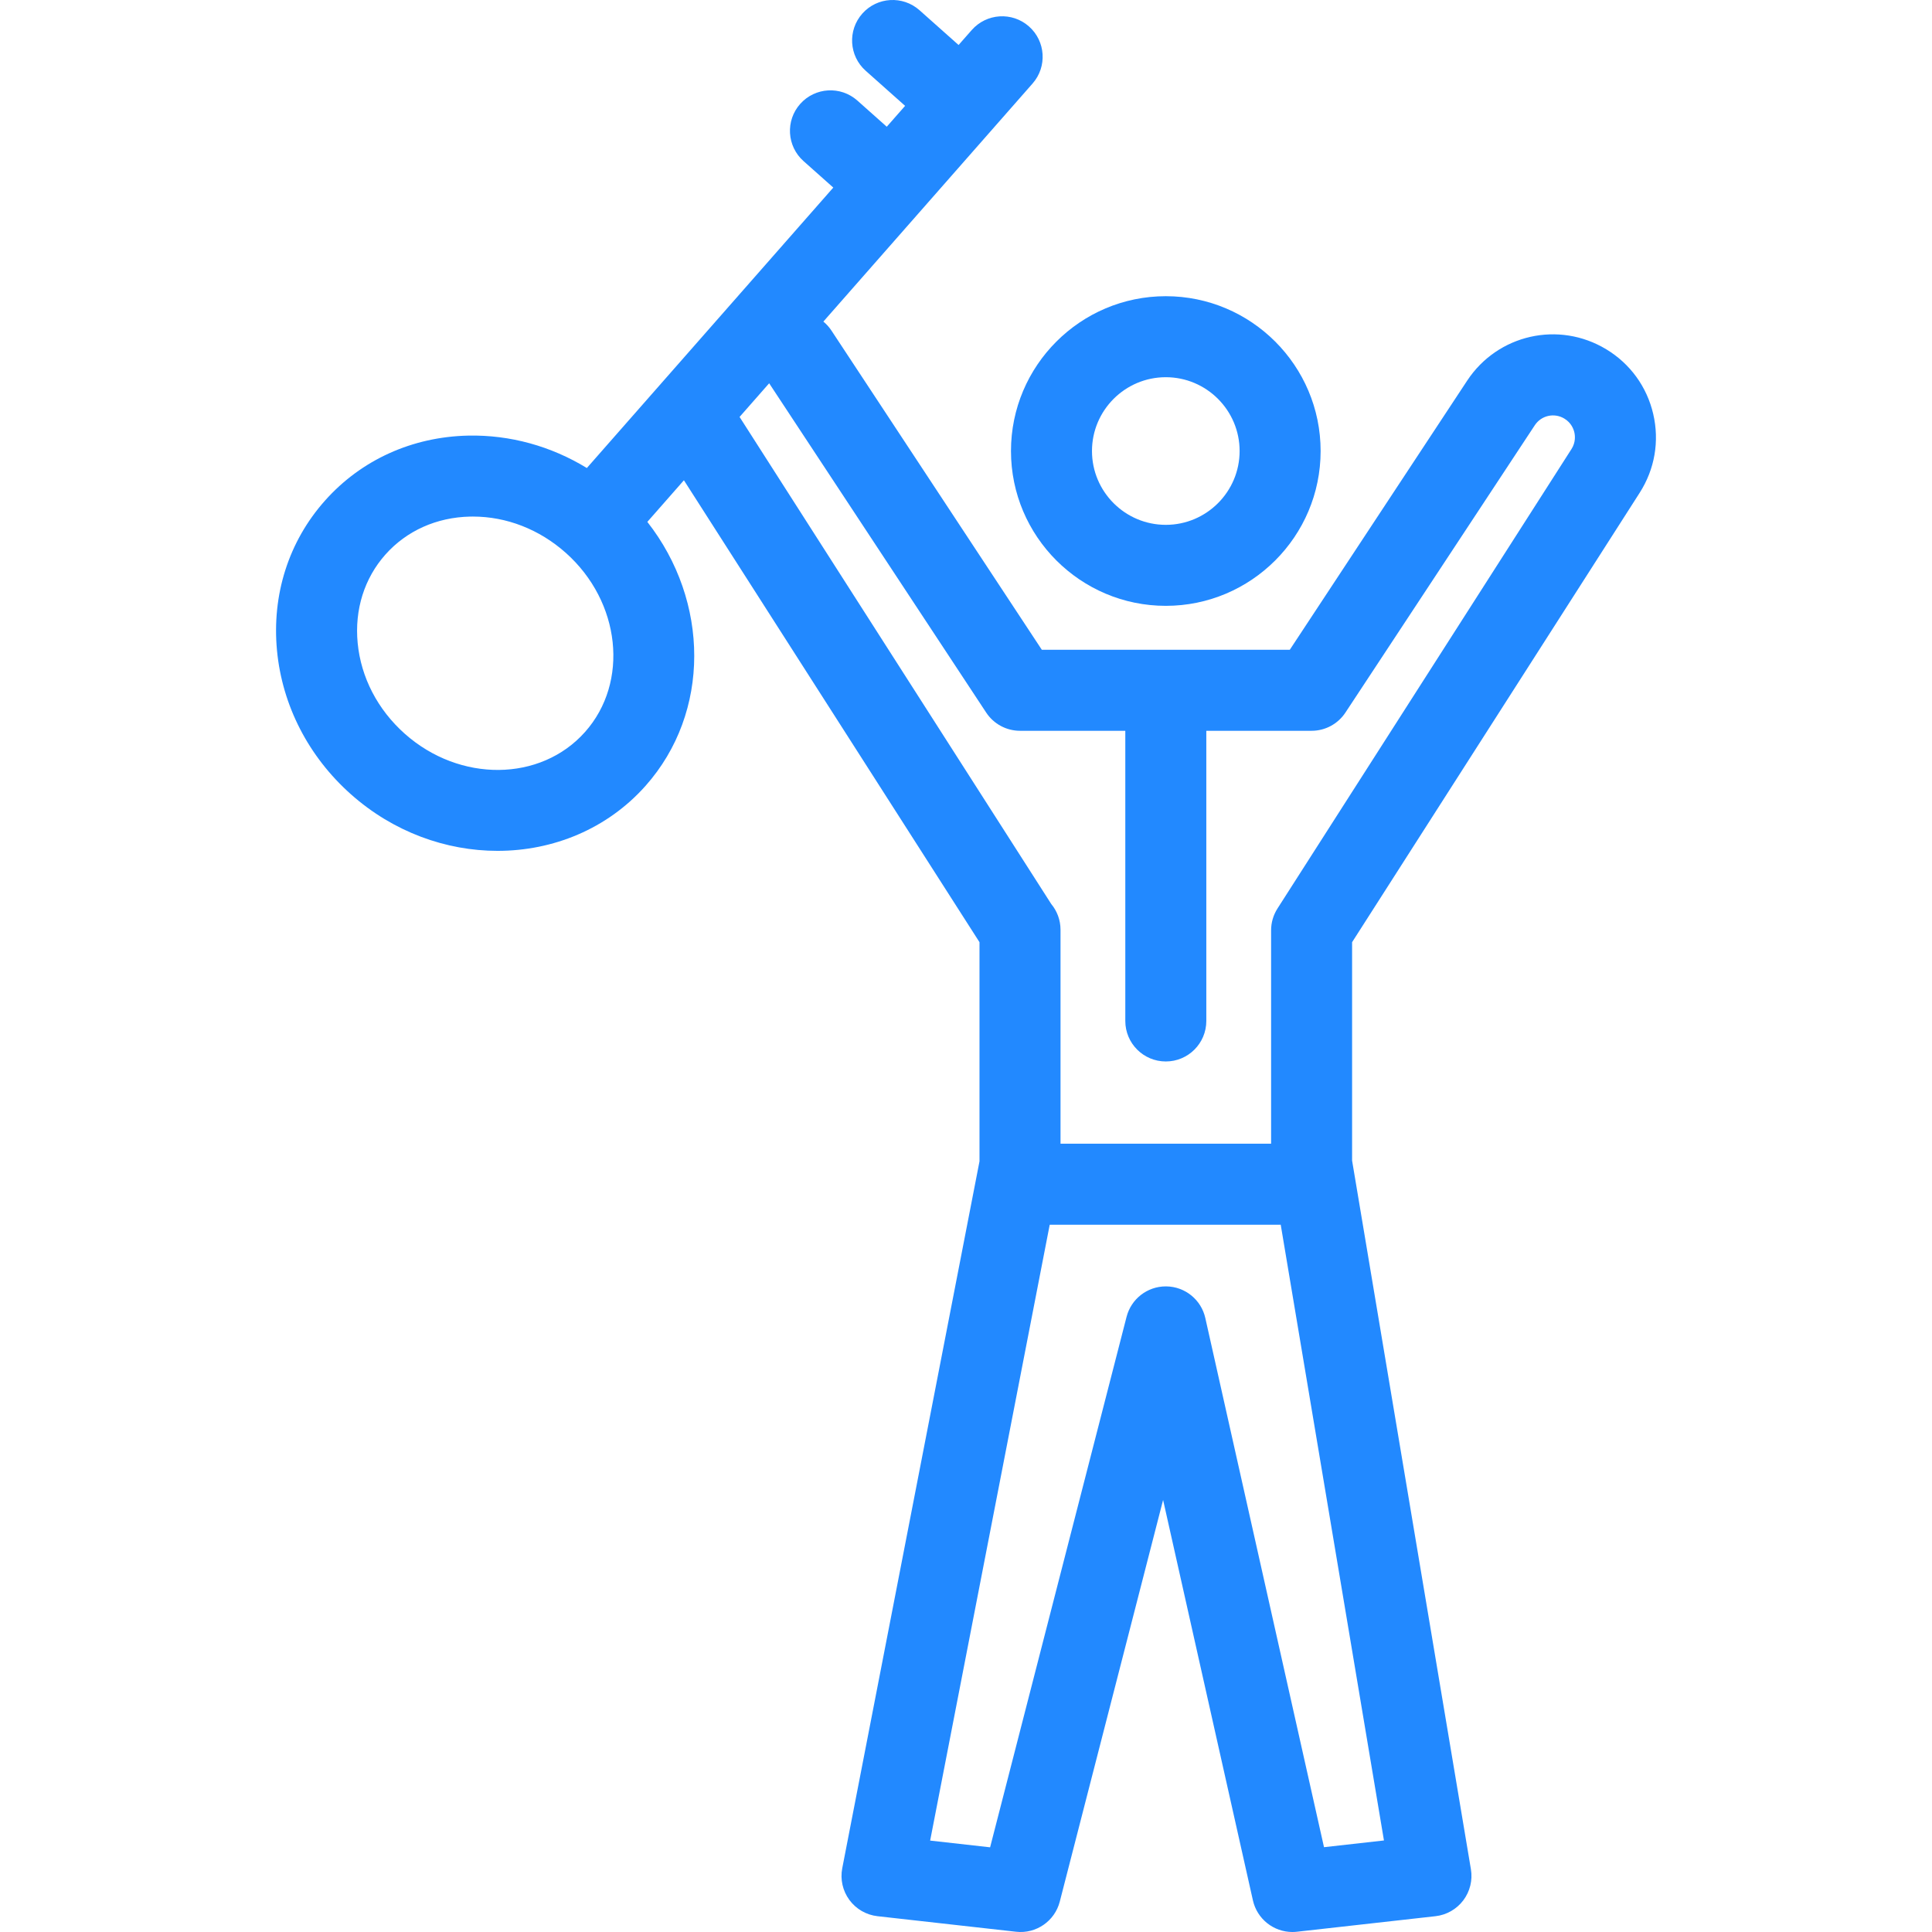 <!DOCTYPE svg PUBLIC "-//W3C//DTD SVG 1.1//EN" "http://www.w3.org/Graphics/SVG/1.1/DTD/svg11.dtd">
<!-- Uploaded to: SVG Repo, www.svgrepo.com, Transformed by: SVG Repo Mixer Tools -->
<svg fill="#2289ff" height="800px" width="800px" version="1.1" xmlns="http://www.w3.org/2000/svg" viewBox="0 0 286.199 286.199" xmlns:xlink="http://www.w3.org/1999/xlink" enable-background="new 0 0 286.199 286.199">
<g id="SVGRepo_bgCarrier" stroke-width="0"/>
<g id="SVGRepo_tracerCarrier" stroke-linecap="round" stroke-linejoin="round"/>
<g id="SVGRepo_iconCarrier"> <g> <path d="m172.697,89.747c12.646,0 22.935-10.289 22.935-22.935s-10.289-22.935-22.935-22.935-22.935,10.289-22.935,22.935 10.289,22.935 22.935,22.935zm0-33.869c6.029,0 10.935,4.905 10.935,10.935s-4.905,10.935-10.935,10.935-10.935-4.905-10.935-10.935 4.906-10.935 10.935-10.935z"/> <path d="m242.896,72.997c2.233-3.49 2.946-7.635 2.006-11.67-0.939-4.035-3.409-7.439-6.954-9.583-7.035-4.256-16.088-2.212-20.613,4.652l-26.271,39.861h-36.732l-31.163-47.284c-0.34-0.516-0.746-0.961-1.199-1.334l30.991-35.266c2.188-2.489 1.943-6.28-0.546-8.467-2.489-2.188-6.281-1.942-8.467,0.546l-1.948,2.214-5.786-5.149c-2.476-2.202-6.268-1.982-8.471,0.494-2.203,2.476-1.981,6.268 0.494,8.471l5.842,5.198-2.718,3.093-4.352-3.873c-2.475-2.202-6.268-1.982-8.471,0.494-2.203,2.476-1.982,6.268 0.494,8.471l4.408,3.922-36.508,41.544c-5.309-3.246-11.374-4.923-17.546-4.803-8.331,0.176-15.876,3.598-21.249,9.636-5.372,6.037-7.894,13.93-7.102,22.224 0.777,8.127 4.663,15.68 10.942,21.268 6.302,5.607 14.105,8.387 21.729,8.387 8.216,0 16.223-3.229 21.915-9.625 9.691-10.892 9.473-27.379 0.273-39.108l5.418-6.165 43.786,68.428v32.462l-20.331,104.717c-0.319,1.644 0.063,3.347 1.055,4.696 0.992,1.35 2.502,2.224 4.166,2.41l20.523,2.303c2.967,0.339 5.735-1.571 6.48-4.468l15.305-59.497 13.304,59.315c0.62,2.765 3.075,4.688 5.849,4.688 0.223,0 0.448-0.013 0.674-0.038l20.523-2.303c1.637-0.184 3.127-1.033 4.12-2.348 0.992-1.315 1.4-2.981 1.128-4.606l-17.601-104.978v-32.353l42.603-66.576zm-156.238,35.443c-6.575,7.39-18.554,7.501-26.702,0.25-4.01-3.568-6.487-8.343-6.974-13.445-0.472-4.935 0.992-9.589 4.121-13.105 3.128-3.516 7.581-5.51 12.538-5.615 0.139-0.003 0.276-0.004 0.415-0.004 4.98,0 9.849,1.897 13.75,5.369 8.147,7.251 9.427,19.161 2.852,26.55zm118.355,164.199l-8.88,.997-17.582-78.388c-0.607-2.706-2.989-4.643-5.761-4.687-0.031,0-0.063,0-0.094,0-2.733,0-5.127,1.851-5.81,4.505l-20.216,78.588-8.882-.997 17.713-91.233h34.131c0.03,0 0.058-0.004 0.088-0.004l15.293,91.219zm-15.772-138.056c-0.618,0.965-0.946,2.088-0.946,3.234v31.607h-31.195v-31.689c0-0.003 0-0.006 0-0.01-0.002-1.448-0.518-2.776-1.375-3.812l-46.168-72.15 4.382-4.987 32.151,48.782c1.11,1.685 2.992,2.698 5.01,2.698h15.598v42.985c0,3.313 2.687,6 6,6s6-2.687 6-6v-42.985h15.598c2.018,0 3.899-1.014 5.01-2.698l28.05-42.56c0.961-1.46 2.884-1.895 4.382-0.989 1.017,0.615 1.363,1.541 1.479,2.037 0.115,0.497 0.214,1.479-0.427,2.481l-43.549,68.056z"/> </g> </g>
</svg>